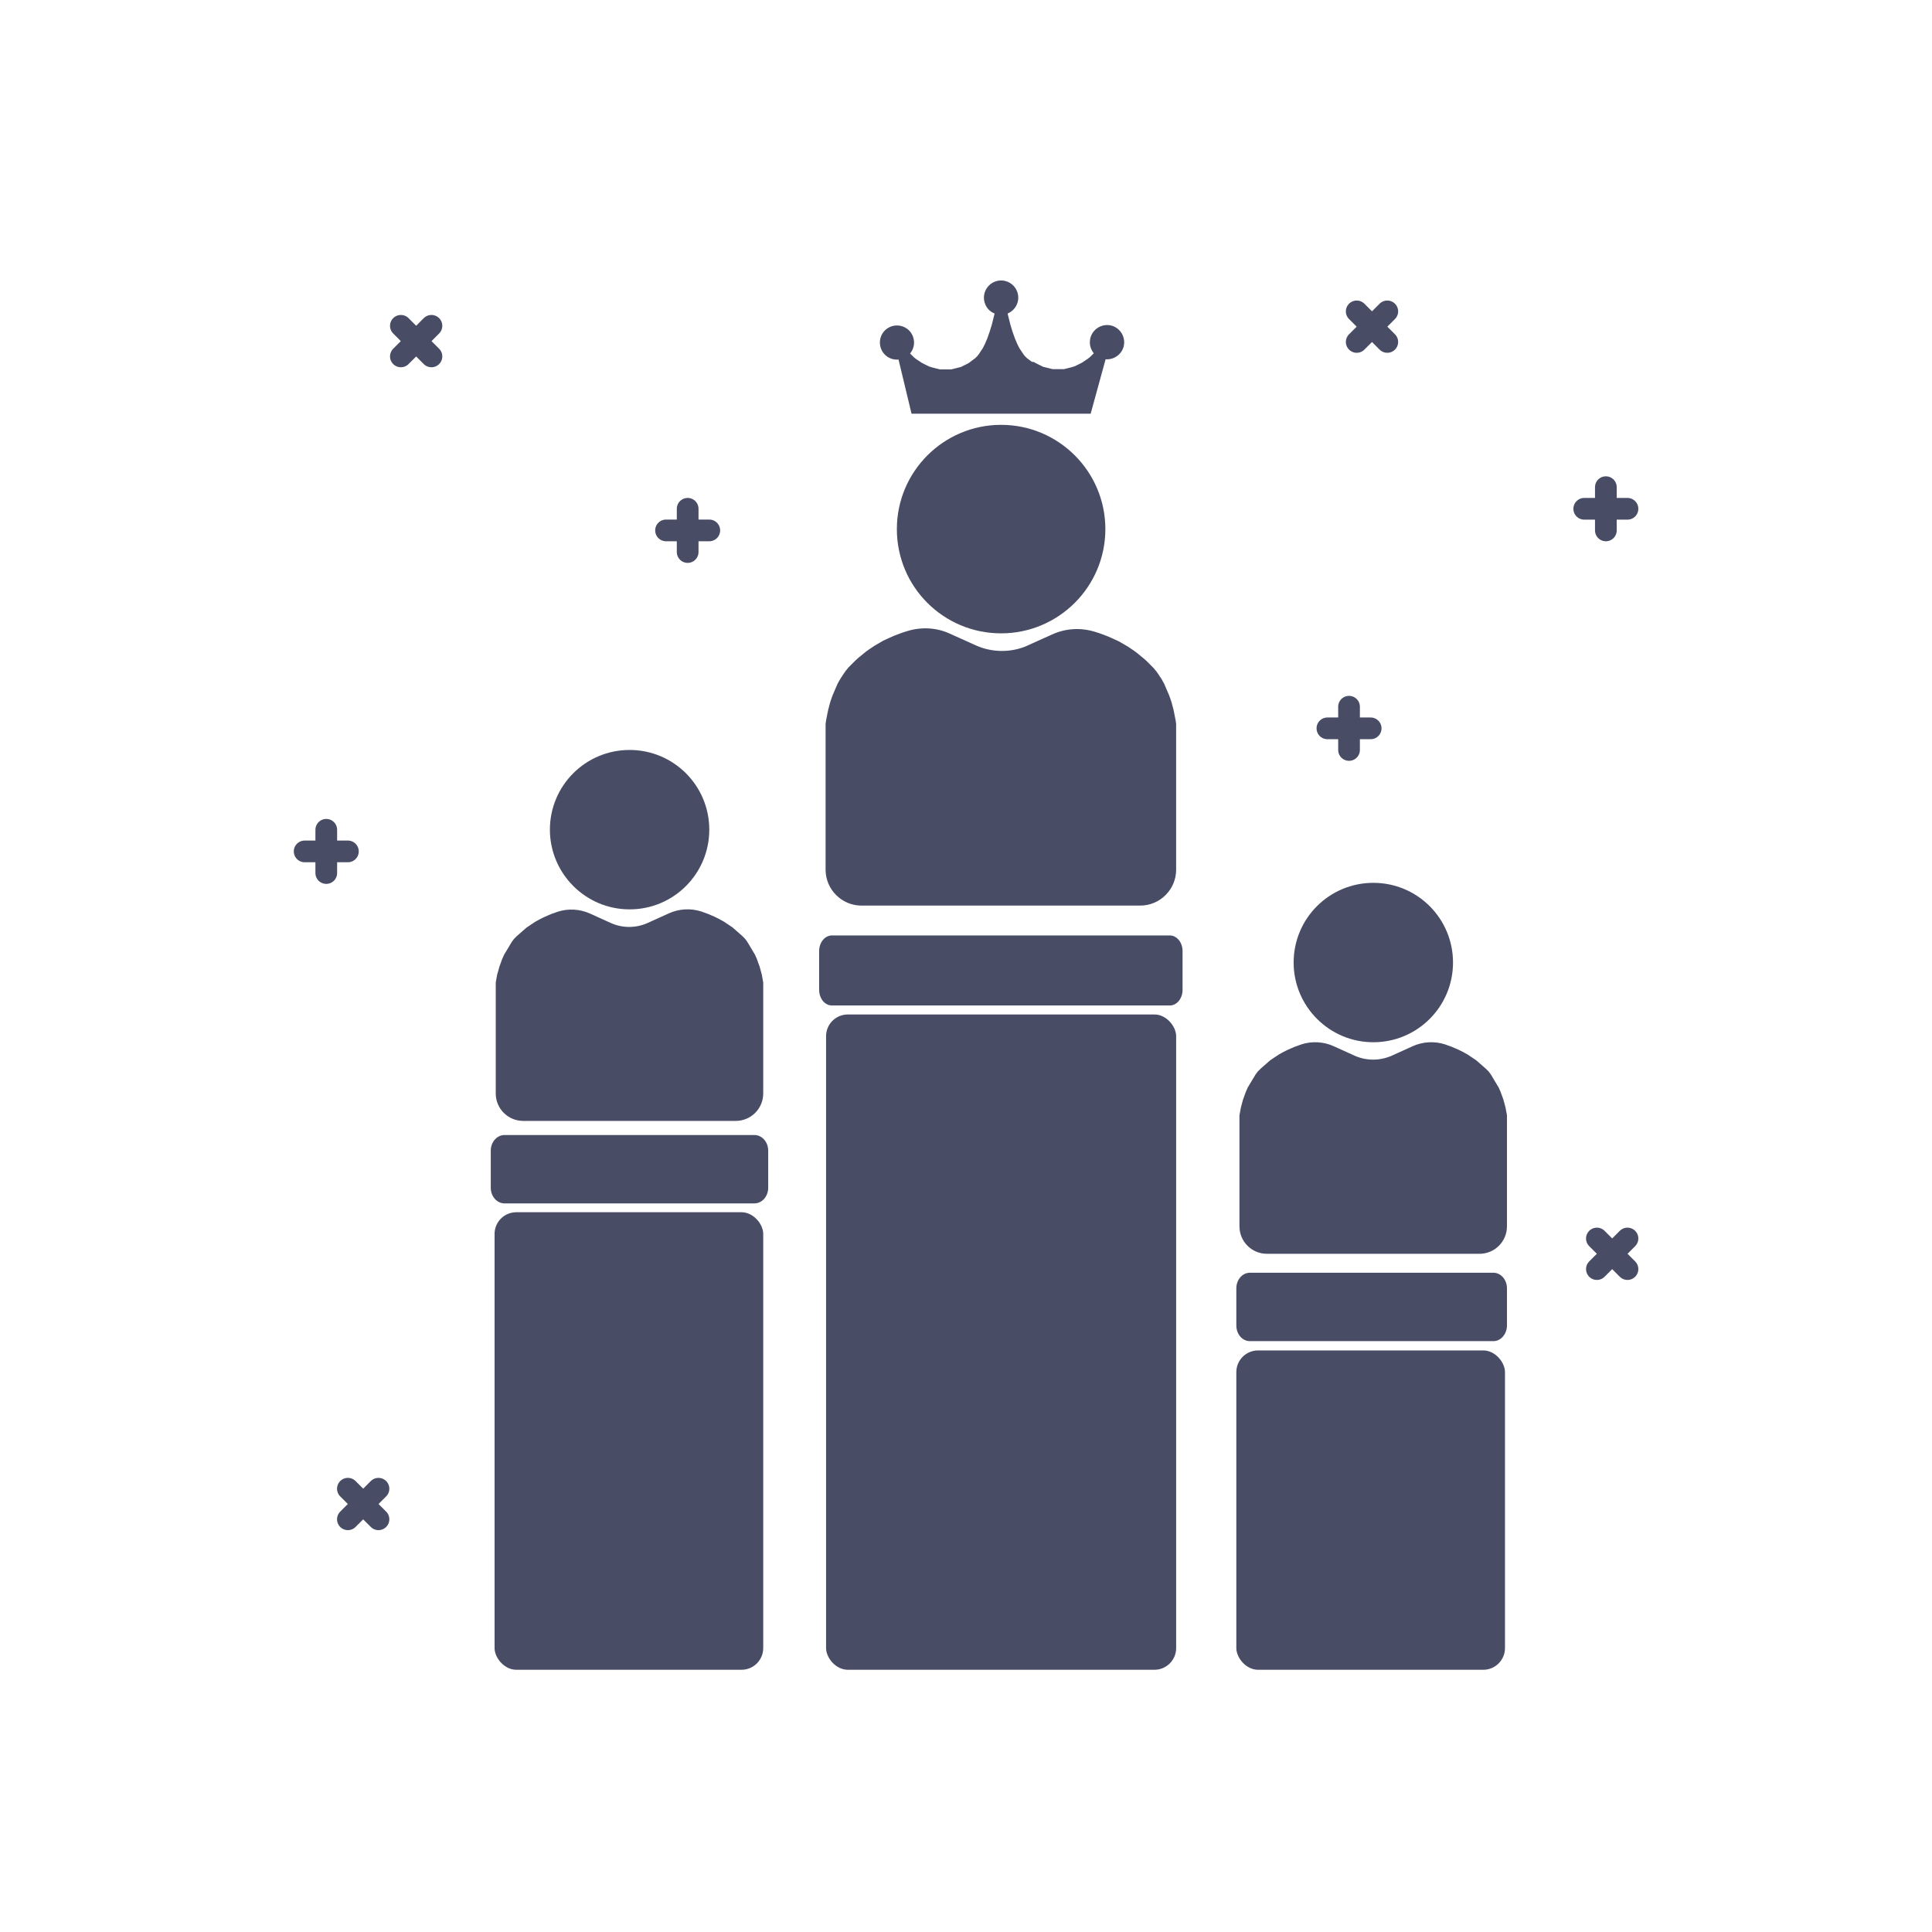 <svg width="89" height="89" viewBox="0 0 89 89" fill="none" xmlns="http://www.w3.org/2000/svg">
<path d="M59.593 44.34C59.593 42.311 61.234 40.669 63.264 40.669C65.294 40.669 66.935 42.311 66.935 44.34C66.935 46.37 65.294 48.012 63.264 48.012C61.234 48.012 59.593 46.359 59.593 44.34Z" fill="#484C65"/>
<path d="M62.399 48.63L61.445 48.197C60.979 47.986 60.447 47.953 59.959 48.108L59.804 48.164L59.648 48.219L59.493 48.286L59.338 48.352L59.227 48.408L59.116 48.463L59.016 48.519L58.916 48.574L58.817 48.641L58.717 48.707L58.617 48.774L58.517 48.84L58.428 48.918L58.34 48.996L58.251 49.073L58.162 49.151L58.073 49.229L58.029 49.273L57.985 49.317L57.94 49.362L57.907 49.406L57.874 49.45L57.84 49.495L57.807 49.55L57.774 49.606L57.741 49.661L57.707 49.717L57.674 49.772L57.641 49.828L57.608 49.883L57.574 49.938L57.541 49.994L57.508 50.049L57.474 50.105L57.452 50.16L57.397 50.282L57.352 50.404L57.308 50.526L57.264 50.648L57.23 50.77L57.197 50.892L57.164 51.014L57.142 51.136L57.12 51.258L57.097 51.38V56.493C57.097 57.192 57.663 57.758 58.362 57.758H68.155C68.854 57.758 69.42 57.192 69.42 56.493V51.38L69.398 51.258L69.375 51.136L69.353 51.014L69.32 50.892L69.287 50.77L69.253 50.648L69.209 50.526L69.165 50.404L69.12 50.282L69.065 50.16L69.043 50.105L69.009 50.049L68.976 49.994L68.943 49.938L68.91 49.883L68.876 49.828L68.843 49.772L68.81 49.717L68.776 49.661L68.743 49.606L68.71 49.55L68.677 49.495L68.643 49.45L68.61 49.406L68.577 49.362L68.532 49.317L68.488 49.273L68.444 49.229L68.355 49.151L68.266 49.073L68.178 48.996L68.089 48.918L68 48.84L67.9 48.774L67.8 48.707L67.701 48.641L67.601 48.574L67.501 48.519L67.401 48.463L67.29 48.408L67.179 48.352L67.024 48.286L66.869 48.219L66.713 48.164L66.558 48.108C66.07 47.953 65.538 47.986 65.072 48.197L64.118 48.63C63.564 48.874 62.943 48.874 62.399 48.63Z" fill="#484C65"/>
<path d="M68.799 61.781H57.574C57.23 61.781 56.953 61.459 56.953 61.06V59.352C56.953 58.953 57.23 58.631 57.574 58.631H68.799C69.143 58.631 69.42 58.953 69.42 59.352V61.06C69.42 61.448 69.143 61.781 68.799 61.781Z" fill="#484C65"/>
<path d="M23.244 55.436H34.752C35.104 55.436 35.388 55.115 35.388 54.715V53.007C35.388 52.608 35.104 52.286 34.752 52.286H23.244C22.892 52.286 22.608 52.608 22.608 53.007V54.715C22.608 55.115 22.892 55.436 23.244 55.436Z" fill="#484C65"/>
<rect x="22.783" y="55.843" width="12.376" height="21.077" rx="1" fill="#484C65"/>
<rect x="38.054" y="46.733" width="16.127" height="30.187" rx="1" fill="#484C65"/>
<rect x="56.953" y="62.209" width="12.376" height="14.711" rx="1" fill="#484C65"/>
<path d="M28.138 42.519L27.184 42.086C26.719 41.876 26.186 41.842 25.698 41.998L25.543 42.053L25.388 42.108L25.232 42.175L25.077 42.242L24.966 42.297L24.855 42.352L24.756 42.408L24.656 42.463L24.556 42.53L24.456 42.596L24.356 42.663L24.256 42.73L24.168 42.807L24.079 42.885L23.99 42.962L23.901 43.04L23.813 43.118L23.768 43.162L23.724 43.206L23.68 43.251L23.646 43.295L23.613 43.34L23.58 43.384L23.547 43.439L23.513 43.495L23.48 43.55L23.447 43.606L23.413 43.661L23.38 43.717L23.347 43.772L23.314 43.828L23.28 43.883L23.247 43.938L23.214 43.994L23.192 44.049L23.136 44.171L23.092 44.293L23.047 44.416L23.003 44.538L22.97 44.66L22.936 44.782L22.903 44.892L22.881 45.014L22.859 45.136L22.837 45.258V50.371C22.837 51.07 23.402 51.636 24.101 51.636H33.895C34.593 51.636 35.159 51.07 35.159 50.371V45.258L35.137 45.136L35.115 45.014L35.093 44.892L35.059 44.77L35.026 44.648L34.993 44.526L34.948 44.404L34.904 44.282L34.86 44.16L34.804 44.038L34.782 43.983L34.749 43.927L34.715 43.872L34.682 43.816L34.649 43.761L34.616 43.706L34.582 43.65L34.549 43.595L34.516 43.539L34.483 43.484L34.449 43.428L34.416 43.373L34.383 43.328L34.349 43.284L34.316 43.24L34.272 43.195L34.227 43.151L34.183 43.107L34.094 43.029L34.005 42.951L33.917 42.874L33.828 42.796L33.739 42.718L33.639 42.652L33.54 42.585L33.44 42.519L33.34 42.452L33.24 42.397L33.14 42.341L33.029 42.286L32.919 42.23L32.763 42.164L32.608 42.097L32.453 42.042L32.297 41.986C31.809 41.831 31.277 41.864 30.811 42.075L29.857 42.508C29.303 42.763 28.682 42.763 28.138 42.519Z" fill="#484C65"/>
<path d="M25.332 38.219C25.332 36.19 26.973 34.548 29.003 34.548C31.033 34.548 32.674 36.19 32.674 38.219C32.674 40.249 31.033 41.891 29.003 41.891C26.973 41.891 25.332 40.238 25.332 38.219Z" fill="#484C65"/>
<path d="M44.997 29.749L43.743 29.184C43.133 28.906 42.435 28.873 41.791 29.073L41.581 29.139L41.37 29.217L41.17 29.294L40.971 29.383L40.827 29.45L40.682 29.516L40.549 29.594L40.416 29.672L40.283 29.749L40.15 29.838L40.017 29.927L39.895 30.015L39.773 30.115L39.651 30.215L39.529 30.315L39.418 30.415L39.307 30.526L39.252 30.581L39.196 30.637L39.141 30.692L39.085 30.747L39.041 30.803L38.996 30.858L38.941 30.925L38.897 30.991L38.852 31.058L38.808 31.125L38.764 31.191L38.719 31.258L38.675 31.335L38.63 31.413L38.586 31.491L38.553 31.568L38.52 31.646L38.486 31.724L38.42 31.879L38.353 32.034L38.298 32.189L38.242 32.356L38.198 32.522L38.154 32.688L38.12 32.855L38.087 33.021L38.054 33.188L38.032 33.354V40.064C38.032 40.974 38.775 41.717 39.684 41.717H52.528C53.437 41.717 54.18 40.974 54.18 40.064V33.354L54.158 33.188L54.125 33.021L54.092 32.855L54.058 32.688L54.014 32.522L53.97 32.356L53.914 32.189L53.859 32.034L53.792 31.879L53.726 31.724L53.692 31.646L53.659 31.568L53.626 31.491L53.581 31.413L53.537 31.335L53.515 31.291L53.471 31.224L53.426 31.158L53.382 31.091L53.337 31.025L53.293 30.958L53.238 30.892L53.193 30.836L53.149 30.781L53.093 30.725L53.038 30.67L52.983 30.614L52.927 30.559L52.816 30.448L52.705 30.348L52.583 30.248L52.461 30.148L52.339 30.049L52.217 29.96L52.084 29.871L51.951 29.782L51.818 29.705L51.685 29.627L51.552 29.55L51.407 29.483L51.263 29.416L51.064 29.328L50.864 29.25L50.653 29.172L50.443 29.106C49.799 28.906 49.112 28.94 48.49 29.217L47.237 29.782C46.538 30.06 45.718 30.06 44.997 29.749Z" fill="#484C65"/>
<path d="M41.315 24.374C41.315 21.723 43.466 19.571 46.117 19.571C48.768 19.571 50.92 21.723 50.92 24.374C50.92 27.024 48.768 29.176 46.117 29.176C43.466 29.176 41.315 27.036 41.315 24.374Z" fill="#484C65"/>
<path d="M38.325 46.319H53.886C54.213 46.319 54.476 45.998 54.476 45.599V43.813C54.476 43.414 54.213 43.092 53.886 43.092H38.325C37.998 43.092 37.735 43.414 37.735 43.813V45.599C37.735 45.998 37.998 46.319 38.325 46.319Z" fill="#484C65"/>
<path d="M41.991 19.057H50.243L50.931 16.551C51.363 16.584 51.751 16.262 51.785 15.83C51.818 15.397 51.496 15.009 51.064 14.976C50.631 14.942 50.243 15.264 50.21 15.697C50.187 15.907 50.254 16.107 50.387 16.273L50.332 16.329L50.276 16.384L50.221 16.44L50.165 16.484L50.11 16.528L50.043 16.573L49.977 16.617L49.91 16.662L49.844 16.706L49.777 16.739L49.711 16.773L49.644 16.806L49.577 16.839L49.511 16.872L49.433 16.895L49.4 16.906L49.367 16.917L49.322 16.928L49.278 16.939L49.234 16.95L49.189 16.961L49.145 16.972L49.1 16.983L49.056 16.994L49.012 17.005H48.967H48.923H48.867H48.812H48.757H48.701H48.646H48.59H48.535H48.49L48.446 16.994L48.402 16.983L48.357 16.972L48.313 16.961L48.269 16.95L48.224 16.939L48.18 16.928L48.136 16.917L48.091 16.906L48.047 16.895L48.002 16.872L47.958 16.85L47.914 16.828L47.869 16.806L47.825 16.784L47.781 16.761L47.736 16.739L47.692 16.717L47.648 16.684L47.526 16.662L47.481 16.628L47.437 16.595L47.392 16.562L47.348 16.528L47.304 16.495L47.27 16.462L47.237 16.429L47.204 16.395L47.171 16.351L47.137 16.307L47.115 16.273L47.093 16.24L47.071 16.207L47.049 16.174L47.026 16.14L47.004 16.107L46.96 16.04L46.927 15.974L46.893 15.907L46.86 15.841L46.827 15.763L46.794 15.685L46.76 15.608L46.705 15.453L46.649 15.297L46.55 14.976L46.505 14.798L46.461 14.621L46.439 14.532L46.416 14.443C46.816 14.277 47.015 13.822 46.849 13.412C46.683 13.012 46.228 12.813 45.818 12.979C45.418 13.146 45.218 13.6 45.385 14.011C45.462 14.21 45.618 14.366 45.818 14.443L45.795 14.532L45.773 14.621L45.729 14.798L45.684 14.976L45.584 15.297L45.529 15.453L45.474 15.608L45.44 15.685L45.407 15.763L45.374 15.841L45.34 15.907L45.307 15.974L45.274 16.04L45.23 16.107L45.207 16.14L45.185 16.174L45.163 16.207L45.141 16.24L45.119 16.273L45.096 16.307L45.063 16.351L45.03 16.395L44.997 16.429L44.963 16.462L44.93 16.495L44.886 16.528L44.841 16.562L44.797 16.595L44.753 16.628L44.708 16.662L44.664 16.695L44.62 16.728L44.575 16.75L44.531 16.773L44.486 16.795L44.442 16.817L44.398 16.839L44.353 16.861L44.309 16.883L44.265 16.906L44.22 16.917L44.176 16.928L44.132 16.939L44.087 16.95L44.043 16.961L43.998 16.972L43.954 16.983L43.91 16.994L43.865 17.005L43.821 17.017H43.777H43.721H43.666H43.61H43.555H43.499H43.444H43.389H43.344H43.3L43.255 17.005L43.211 16.994L43.167 16.983L43.122 16.972L43.078 16.961L43.034 16.95L42.989 16.939L42.945 16.928L42.911 16.917L42.878 16.906L42.801 16.883L42.734 16.85L42.667 16.817L42.601 16.784L42.534 16.75L42.468 16.717L42.401 16.673L42.335 16.628L42.268 16.584L42.202 16.54L42.146 16.495L42.091 16.451L42.035 16.395L41.98 16.34L41.924 16.284C42.202 15.952 42.157 15.453 41.825 15.175C41.492 14.898 40.993 14.942 40.715 15.275C40.438 15.608 40.483 16.107 40.815 16.384C40.971 16.517 41.181 16.584 41.392 16.562L41.991 19.057Z" fill="#484C65"/>
<path d="M18.467 15.009L19.875 16.418" stroke="#484C65" stroke-miterlimit="10" stroke-linecap="round" stroke-linejoin="round"/>
<path d="M19.875 15.009L18.467 16.418" stroke="#484C65" stroke-miterlimit="10" stroke-linecap="round" stroke-linejoin="round"/>
<path d="M14.034 39.221H16.026" stroke="#484C65" stroke-miterlimit="10" stroke-linecap="round" stroke-linejoin="round"/>
<path d="M15.03 38.225V40.217" stroke="#484C65" stroke-miterlimit="10" stroke-linecap="round" stroke-linejoin="round"/>
<path d="M61.149 33.552H63.141" stroke="#484C65" stroke-miterlimit="10" stroke-linecap="round" stroke-linejoin="round"/>
<path d="M62.145 32.556V34.548" stroke="#484C65" stroke-miterlimit="10" stroke-linecap="round" stroke-linejoin="round"/>
<path d="M72.98 23.438H74.972" stroke="#484C65" stroke-miterlimit="10" stroke-linecap="round" stroke-linejoin="round"/>
<path d="M73.976 22.442V24.434" stroke="#484C65" stroke-miterlimit="10" stroke-linecap="round" stroke-linejoin="round"/>
<path d="M16.026 68.58L17.435 69.988" stroke="#484C65" stroke-miterlimit="10" stroke-linecap="round" stroke-linejoin="round"/>
<path d="M17.435 68.58L16.026 69.988" stroke="#484C65" stroke-miterlimit="10" stroke-linecap="round" stroke-linejoin="round"/>
<path d="M73.563 57.053L74.972 58.462" stroke="#484C65" stroke-miterlimit="10" stroke-linecap="round" stroke-linejoin="round"/>
<path d="M74.972 57.053L73.563 58.462" stroke="#484C65" stroke-miterlimit="10" stroke-linecap="round" stroke-linejoin="round"/>
<path d="M62.499 14.344L63.907 15.752" stroke="#484C65" stroke-miterlimit="10" stroke-linecap="round" stroke-linejoin="round"/>
<path d="M63.907 14.344L62.499 15.752" stroke="#484C65" stroke-miterlimit="10" stroke-linecap="round" stroke-linejoin="round"/>
<path d="M30.682 24.434H32.674" stroke="#484C65" stroke-miterlimit="10" stroke-linecap="round" stroke-linejoin="round"/>
<path d="M31.678 23.438V25.43" stroke="#484C65" stroke-miterlimit="10" stroke-linecap="round" stroke-linejoin="round"/>
</svg>
